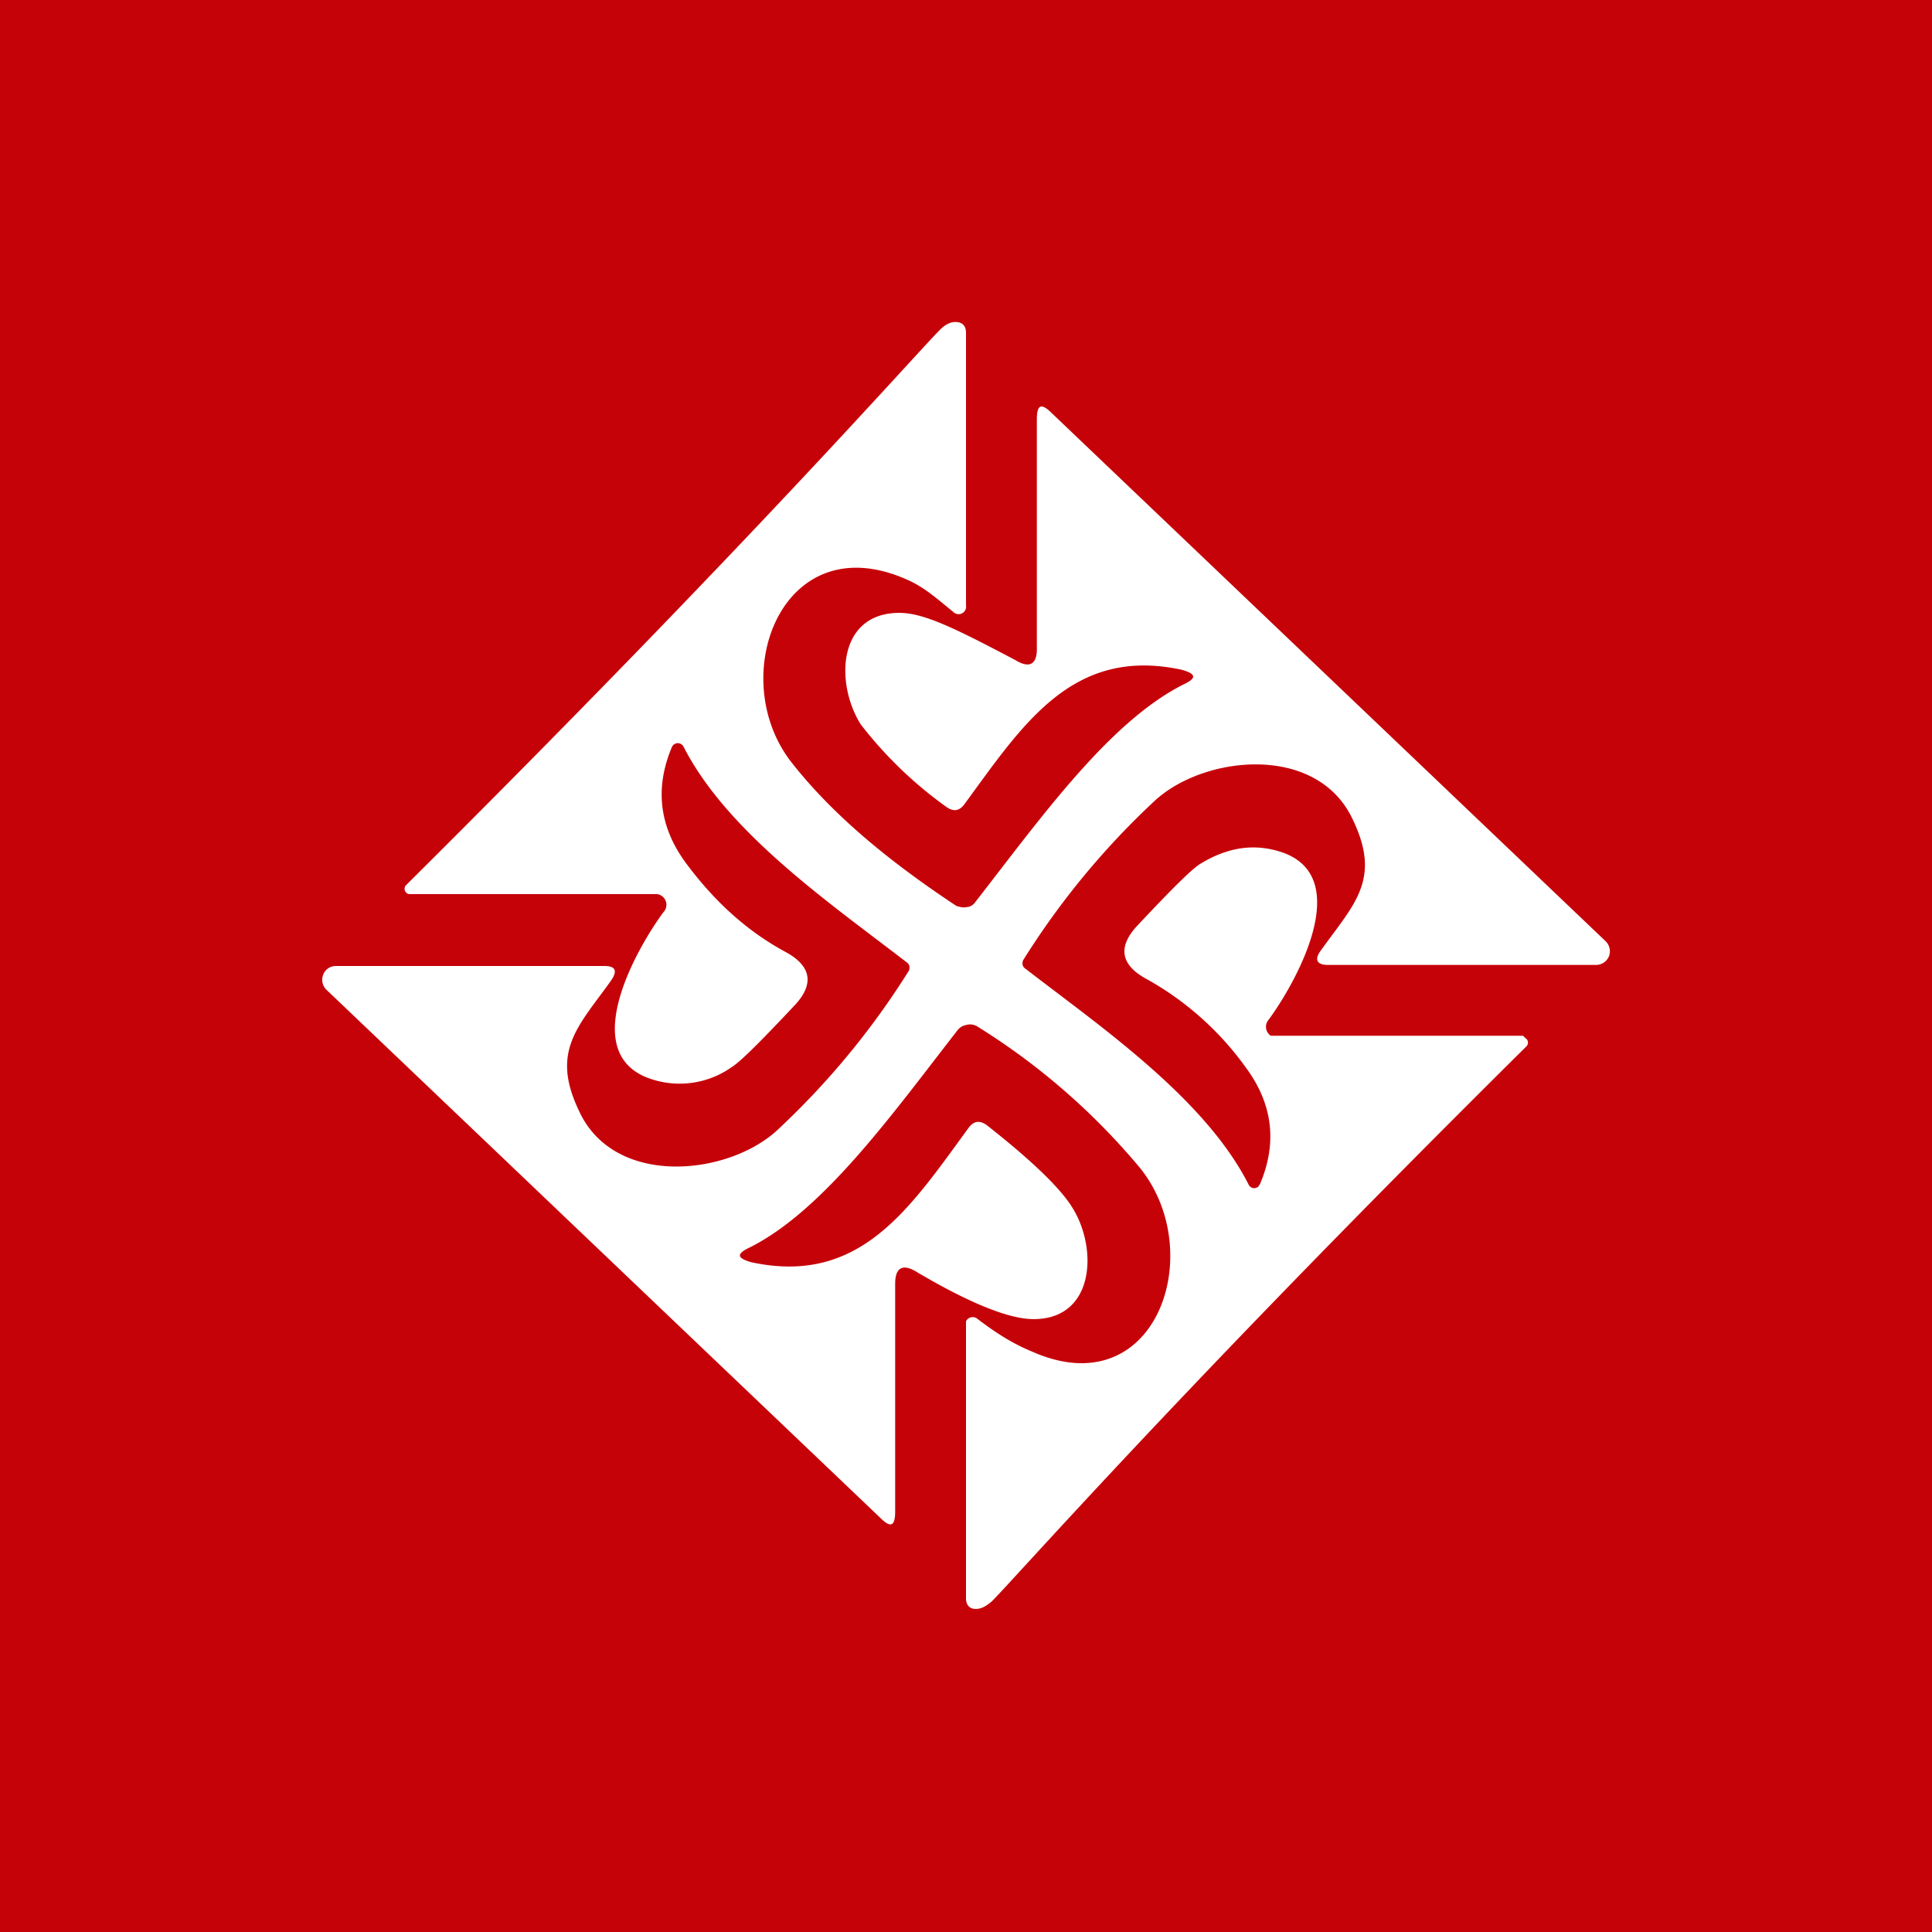 <!-- by TradingView --><svg width="18" height="18" viewBox="0 0 18 18" xmlns="http://www.w3.org/2000/svg"><path fill="#C60209" d="M0 0h18v18H0z"/><path d="M8.47 9.04c.01-.04 0-.06-.03-.08-.7-.54-1.66-1.2-2.07-2a.06.06 0 0 0-.11 0c-.16.38-.12.74.13 1.08.26.35.56.63.93.83.24.13.27.3.08.5-.31.33-.5.52-.58.57a.84.84 0 0 1-.79.1c-.64-.25-.1-1.2.15-1.54a.1.1 0 0 0-.08-.17H3.81a.05.05 0 0 1-.03-.08c3.19-3.17 4.74-4.94 4.98-5.18.05-.05.1-.07.14-.07.07 0 .1.04.1.1v2.54a.07.07 0 0 1-.12.06c-.16-.13-.27-.23-.43-.3-1.17-.52-1.7.92-1.07 1.71.37.47.88.9 1.53 1.33.03.01.07.02.1.01.03 0 .06-.02.08-.05.6-.77 1.24-1.67 1.93-2.02.13-.06.13-.1-.01-.14-1.02-.22-1.48.51-2.03 1.26-.05.06-.1.06-.16.02a3.82 3.82 0 0 1-.8-.77c-.24-.38-.22-1.04.36-1.04.23 0 .53.15 1.08.44.13.08.2.04.2-.1V3.91c0-.14.04-.16.14-.06l5.16 4.92a.13.13 0 0 1 .03.14.13.13 0 0 1-.12.08h-2.5c-.1 0-.13-.05-.06-.14.3-.42.56-.65.3-1.2-.32-.72-1.37-.62-1.84-.2a7.35 7.35 0 0 0-1.24 1.5c-.01.04 0 .06.03.08.7.54 1.66 1.2 2.07 2a.06.06 0 0 0 .06.04l.03-.01.02-.03c.16-.38.12-.74-.13-1.08a2.83 2.83 0 0 0-.93-.83c-.24-.13-.27-.3-.08-.5.31-.33.5-.52.58-.57.26-.16.52-.2.79-.1.64.25.1 1.21-.15 1.55a.1.1 0 0 0 .02.15h2.35l.02.02a.05.05 0 0 1 .01.08c-3.19 3.16-4.74 4.93-4.98 5.17-.06.05-.1.07-.15.07-.06 0-.09-.04-.09-.1v-2.58a.07.07 0 0 1 .11-.02c.17.13.33.23.5.3 1.16.52 1.65-.92 1.01-1.71A6.3 6.3 0 0 0 9.1 9.56a.13.13 0 0 0-.1-.01.13.13 0 0 0-.08.05c-.6.77-1.24 1.67-1.93 2.02-.13.06-.13.1.01.14 1.02.22 1.48-.51 2.03-1.26.05-.06.1-.06.16-.02.42.33.69.59.8.77.24.38.21 1.04-.36 1.04-.23 0-.6-.15-1.09-.44-.13-.08-.2-.04-.2.11v2.12c0 .14-.04.16-.14.06L3.04 9.22a.13.13 0 0 1 .02-.2.13.13 0 0 1 .07-.02h2.5c.1 0 .13.04.06.14-.3.42-.56.65-.3 1.2.32.72 1.37.62 1.84.2a7.35 7.35 0 0 0 1.24-1.5Z" fill="#fff"/></svg>
